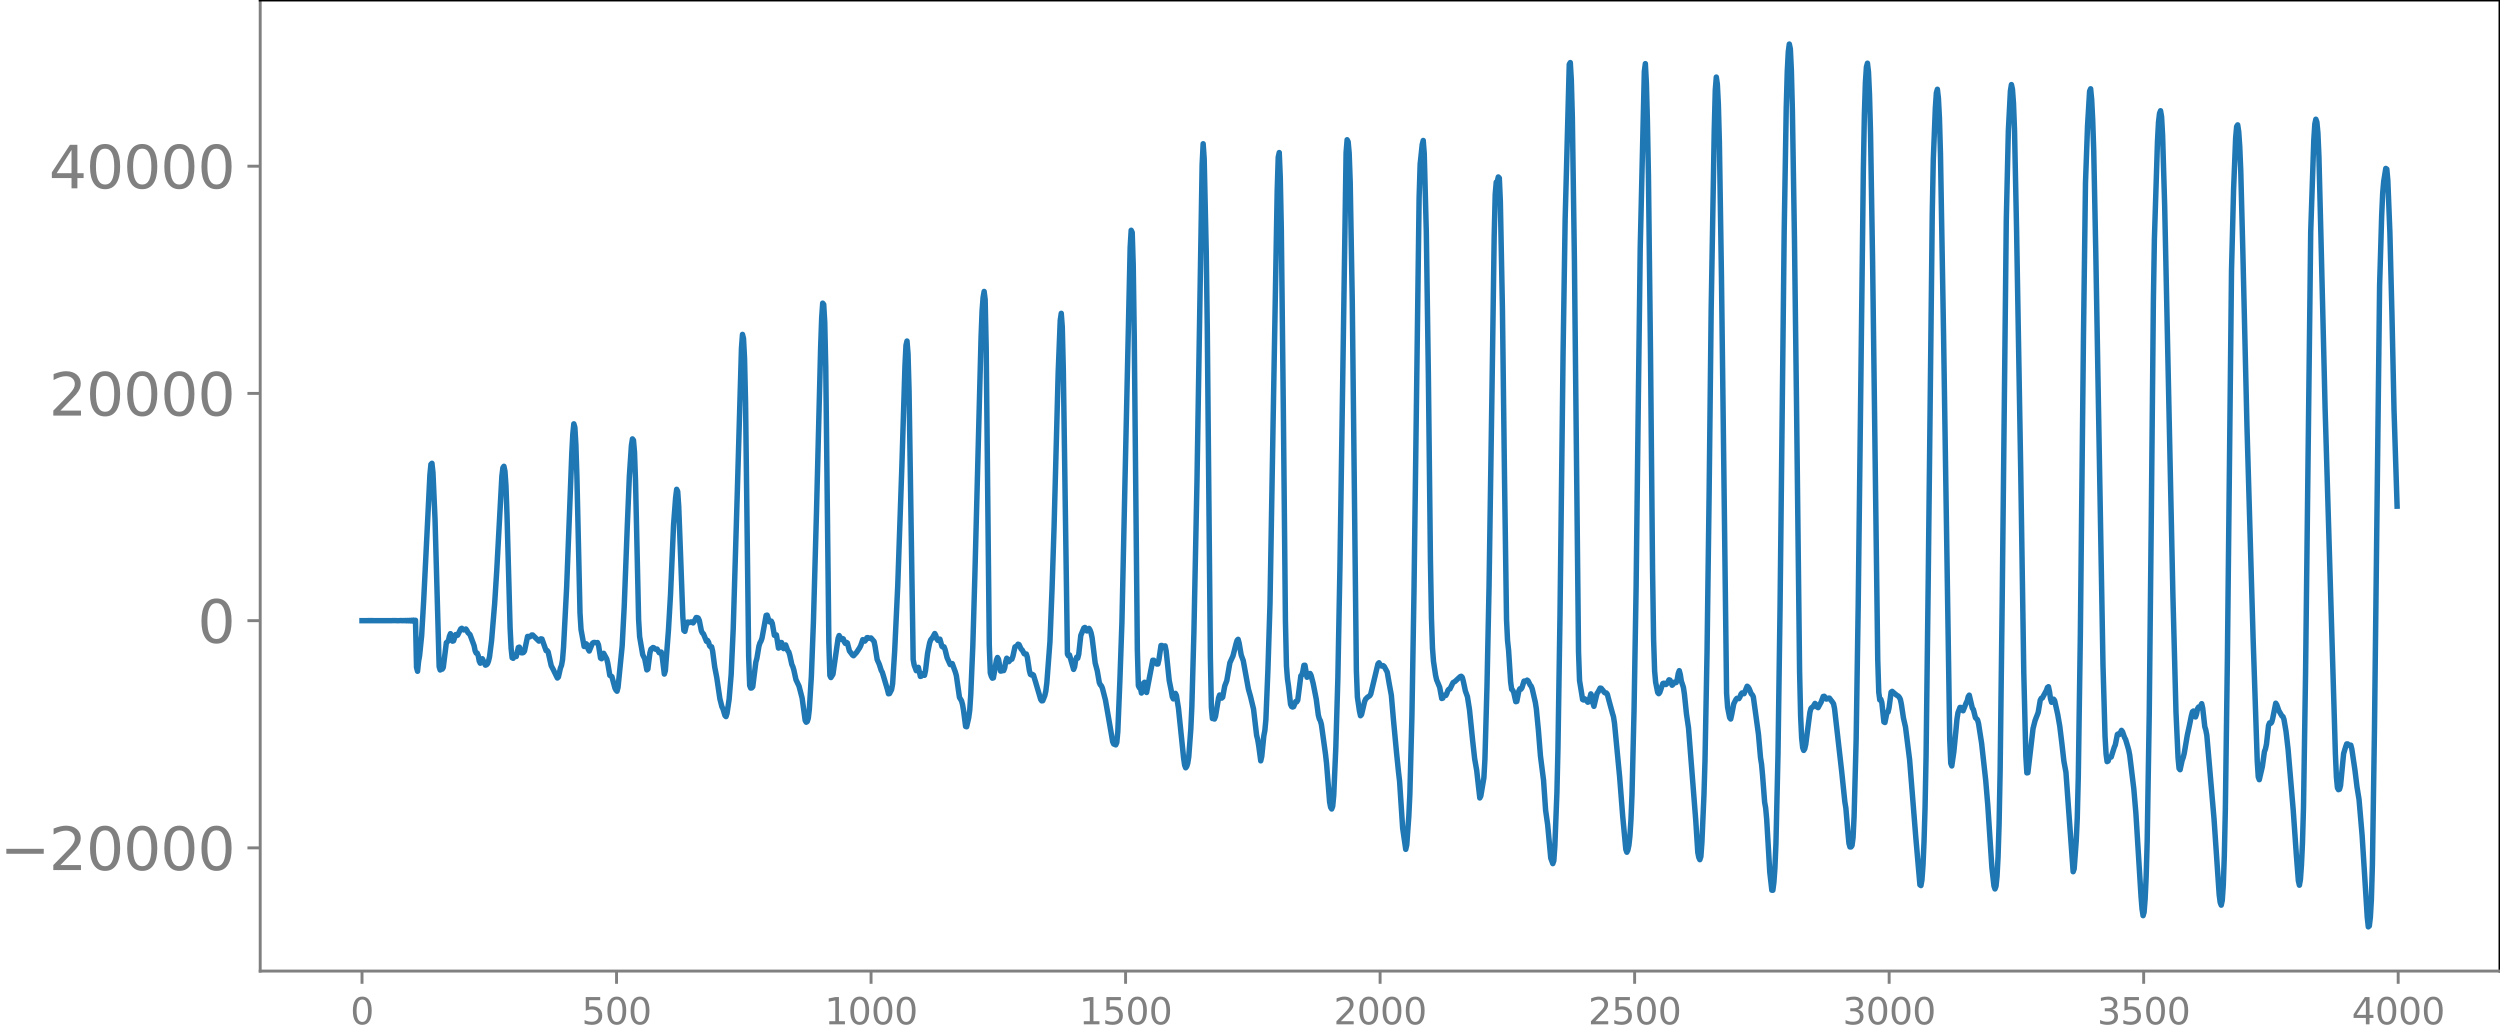 <svg xmlns="http://www.w3.org/2000/svg" xmlns:xlink="http://www.w3.org/1999/xlink" width="913.477" height="377.053" viewBox="0 0 685.107 282.79"><defs><style>*{stroke-linejoin:round;stroke-linecap:butt}</style></defs><g id="figure_1"><path id="patch_1" d="M0 282.79h685.107V0H0v282.79z" style="fill:none"/><g id="axes_1"><path id="patch_2" d="M71.308 266.112h613.8V0h-613.8v266.112z" style="fill:none"/><g id="matplotlib.axis_1"><g id="xtick_1"><g id="line2d_1"><defs><path id="ma6c0b8528c" d="M0 0v3.5" style="stroke:gray;stroke-width:.8"/></defs><use xlink:href="#ma6c0b8528c" x="99.207" y="266.112" style="fill:gray;stroke:gray;stroke-width:.8"/></g><g id="text_1" style="fill:gray" transform="matrix(.1 0 0 -.1 96.026 280.71)"><defs><path id="DejaVuSans-30" d="M2034 4250q-487 0-733-480-245-479-245-1442 0-959 245-1439 246-480 733-480 491 0 736 480 246 480 246 1439 0 963-246 1442-245 480-736 480zm0 500q785 0 1199-621 414-620 414-1801 0-1178-414-1799Q2819-91 2034-91q-784 0-1198 620-414 621-414 1799 0 1181 414 1801 414 621 1198 621z" transform="scale(.016)"/></defs><use xlink:href="#DejaVuSans-30"/></g></g><g id="xtick_2"><use xlink:href="#ma6c0b8528c" id="line2d_2" x="168.958" y="266.112" style="fill:gray;stroke:gray;stroke-width:.8"/><g id="text_2" style="fill:gray" transform="matrix(.1 0 0 -.1 159.414 280.71)"><defs><path id="DejaVuSans-35" d="M691 4666h2478v-532H1269V2991q137 47 274 70 138 23 276 23 781 0 1237-428 457-428 457-1159 0-753-469-1171Q2575-91 1722-91q-294 0-599 50Q819 9 494 109v635q281-153 581-228t634-75q541 0 856 284 316 284 316 772 0 487-316 771-315 285-856 285-253 0-505-56-251-56-513-175v2344z" transform="scale(.016)"/></defs><use xlink:href="#DejaVuSans-35"/><use xlink:href="#DejaVuSans-30" x="63.623"/><use xlink:href="#DejaVuSans-30" x="127.246"/></g></g><g id="xtick_3"><use xlink:href="#ma6c0b8528c" id="line2d_3" x="238.708" y="266.112" style="fill:gray;stroke:gray;stroke-width:.8"/><g id="text_3" style="fill:gray" transform="matrix(.1 0 0 -.1 225.982 280.71)"><defs><path id="DejaVuSans-31" d="M794 531h1031v3560L703 3866v575l1116 225h631V531h1031V0H794v531z" transform="scale(.016)"/></defs><use xlink:href="#DejaVuSans-31"/><use xlink:href="#DejaVuSans-30" x="63.623"/><use xlink:href="#DejaVuSans-30" x="127.246"/><use xlink:href="#DejaVuSans-30" x="190.869"/></g></g><g id="xtick_4"><use xlink:href="#ma6c0b8528c" id="line2d_4" x="308.457" y="266.112" style="fill:gray;stroke:gray;stroke-width:.8"/><g id="text_4" style="fill:gray" transform="matrix(.1 0 0 -.1 295.733 280.71)"><use xlink:href="#DejaVuSans-31"/><use xlink:href="#DejaVuSans-35" x="63.623"/><use xlink:href="#DejaVuSans-30" x="127.246"/><use xlink:href="#DejaVuSans-30" x="190.869"/></g></g><g id="xtick_5"><use xlink:href="#ma6c0b8528c" id="line2d_5" x="378.207" y="266.112" style="fill:gray;stroke:gray;stroke-width:.8"/><g id="text_5" style="fill:gray" transform="matrix(.1 0 0 -.1 365.483 280.71)"><defs><path id="DejaVuSans-32" d="M1228 531h2203V0H469v531q359 372 979 998 621 627 780 809 303 340 423 576 121 236 121 464 0 372-261 606-261 235-680 235-297 0-627-103-329-103-704-313v638q381 153 712 231 332 78 607 78 725 0 1156-363 431-362 431-968 0-288-108-546-107-257-392-607-78-91-497-524-418-433-1181-1211z" transform="scale(.016)"/></defs><use xlink:href="#DejaVuSans-32"/><use xlink:href="#DejaVuSans-30" x="63.623"/><use xlink:href="#DejaVuSans-30" x="127.246"/><use xlink:href="#DejaVuSans-30" x="190.869"/></g></g><g id="xtick_6"><use xlink:href="#ma6c0b8528c" id="line2d_6" x="447.957" y="266.112" style="fill:gray;stroke:gray;stroke-width:.8"/><g id="text_6" style="fill:gray" transform="matrix(.1 0 0 -.1 435.233 280.71)"><use xlink:href="#DejaVuSans-32"/><use xlink:href="#DejaVuSans-35" x="63.623"/><use xlink:href="#DejaVuSans-30" x="127.246"/><use xlink:href="#DejaVuSans-30" x="190.869"/></g></g><g id="xtick_7"><use xlink:href="#ma6c0b8528c" id="line2d_7" x="517.707" y="266.112" style="fill:gray;stroke:gray;stroke-width:.8"/><g id="text_7" style="fill:gray" transform="matrix(.1 0 0 -.1 504.983 280.71)"><defs><path id="DejaVuSans-33" d="M2597 2516q453-97 707-404 255-306 255-756 0-690-475-1069Q2609-91 1734-91q-293 0-604 58T488 141v609q262-153 574-231 313-78 654-78 593 0 904 234t311 681q0 413-289 645-289 233-804 233h-544v519h569q465 0 712 186t247 536q0 359-255 551-254 193-729 193-260 0-557-57-297-56-653-174v562q360 100 674 150t592 50q719 0 1137-327 419-326 419-882 0-388-222-655t-631-370z" transform="scale(.016)"/></defs><use xlink:href="#DejaVuSans-33"/><use xlink:href="#DejaVuSans-30" x="63.623"/><use xlink:href="#DejaVuSans-30" x="127.246"/><use xlink:href="#DejaVuSans-30" x="190.869"/></g></g><g id="xtick_8"><use xlink:href="#ma6c0b8528c" id="line2d_8" x="587.457" y="266.112" style="fill:gray;stroke:gray;stroke-width:.8"/><g id="text_8" style="fill:gray" transform="matrix(.1 0 0 -.1 574.732 280.71)"><use xlink:href="#DejaVuSans-33"/><use xlink:href="#DejaVuSans-35" x="63.623"/><use xlink:href="#DejaVuSans-30" x="127.246"/><use xlink:href="#DejaVuSans-30" x="190.869"/></g></g><g id="xtick_9"><use xlink:href="#ma6c0b8528c" id="line2d_9" x="657.207" y="266.112" style="fill:gray;stroke:gray;stroke-width:.8"/><g id="text_9" style="fill:gray" transform="matrix(.1 0 0 -.1 644.482 280.71)"><defs><path id="DejaVuSans-34" d="M2419 4116 825 1625h1594v2491zm-166 550h794V1625h666v-525h-666V0h-628v1100H313v609l1940 2957z" transform="scale(.016)"/></defs><use xlink:href="#DejaVuSans-34"/><use xlink:href="#DejaVuSans-30" x="63.623"/><use xlink:href="#DejaVuSans-30" x="127.246"/><use xlink:href="#DejaVuSans-30" x="190.869"/></g></g></g><g id="matplotlib.axis_2"><g id="ytick_1"><g id="line2d_10"><defs><path id="mb026c71a19" d="M0 0h-3.5" style="stroke:gray;stroke-width:.8"/></defs><use xlink:href="#mb026c71a19" x="71.308" y="232.351" style="fill:gray;stroke:gray;stroke-width:.8"/></g><g id="text_10" style="fill:gray" transform="matrix(.16 0 0 -.16 0 238.43)"><defs><path id="DejaVuSans-2212" d="M678 2272h4006v-531H678v531z" transform="scale(.016)"/></defs><use xlink:href="#DejaVuSans-2212"/><use xlink:href="#DejaVuSans-32" x="83.789"/><use xlink:href="#DejaVuSans-30" x="147.412"/><use xlink:href="#DejaVuSans-30" x="211.035"/><use xlink:href="#DejaVuSans-30" x="274.658"/><use xlink:href="#DejaVuSans-30" x="338.281"/></g></g><g id="ytick_2"><use xlink:href="#mb026c71a19" id="line2d_11" x="71.308" y="170.082" style="fill:gray;stroke:gray;stroke-width:.8"/><use xlink:href="#DejaVuSans-30" id="text_11" style="fill:gray" transform="matrix(.16 0 0 -.16 54.127 176.16)"/></g><g id="ytick_3"><use xlink:href="#mb026c71a19" id="line2d_12" x="71.308" y="107.812" style="fill:gray;stroke:gray;stroke-width:.8"/><g id="text_12" style="fill:gray" transform="matrix(.16 0 0 -.16 13.408 113.89)"><use xlink:href="#DejaVuSans-32"/><use xlink:href="#DejaVuSans-30" x="63.623"/><use xlink:href="#DejaVuSans-30" x="127.246"/><use xlink:href="#DejaVuSans-30" x="190.869"/><use xlink:href="#DejaVuSans-30" x="254.492"/></g></g><g id="ytick_4"><use xlink:href="#mb026c71a19" id="line2d_13" x="71.308" y="45.542" style="fill:gray;stroke:gray;stroke-width:.8"/><g id="text_13" style="fill:gray" transform="matrix(.16 0 0 -.16 13.408 51.62)"><use xlink:href="#DejaVuSans-34"/><use xlink:href="#DejaVuSans-30" x="63.623"/><use xlink:href="#DejaVuSans-30" x="127.246"/><use xlink:href="#DejaVuSans-30" x="190.869"/><use xlink:href="#DejaVuSans-30" x="254.492"/></g></g></g><path id="line2d_14" d="m99.207 170.09 1.974-.011 5.64.014 1.41-.028.845.038.846-.049.282.058.282-.064.282.07.282-.077.282.086.282-.096.282.108.282-.124.282.144.282-.17.282.205.282-.253.281.317.282-.27.282 12.899.282 1.069.282-2.708.282-1.59.564-5.538.564-9.743 1.692-34.195.282-2.94.282-.275.282 2.604.564 12.774 1.128 40.35.282.911.281-.53.282.3.282-.443.846-6.813.564-.51.282-1.264.282-.69.282.768.282 1.287.282-.095.564-1.702.282.237.282-.077.846-1.722.282-.166.564.443.282-.048.282-.204.281.392.282.598.564.538 1.128 3.033.282 1.412.282.619.282.008.282.693.282 1.52.282.562.564-1.224.846 1.753.282-.095.282-.29.282-.72.282-1.183.564-4.457.845-10.15.564-8.917 1.41-25.965.282-2.314.282-.399.282 1.363.282 4.056.282 7.841.846 30.96.282 5.656.282 2.594.282.148.282-.509.564.017.564-2.47.281-.106.564 1.556.282.014.282-.1.282-.379.846-4.015.282-.005.282.132.282-.184.282-.336h.282l1.692 1.667.282-.212.282-.408.282.054 1.127 3.168.282-.02.282.382.846 3.777.564 1.074.846 1.744.282.557.282-.278.564-2.474.282-.7.282-1.53.282-3.521.846-16.341 1.41-36.695.281-5.342.282-2.766.282.972.282 4.792.282 8.793.846 37.288.282 4.503.846 4.656.282.002.282-.738.282.298.282 1.223.282.465.846-2.081.282-.229.282-.048.564.12.281-.085.282.681.564 3.584.282.177.282-.983.282-.506.846 1.546.282 1.16.564 3.34.564.337.846 3.156.282.546.282.302.282-1.061 1.128-11.334.563-10.817.846-22.109.564-13.625.564-8.416.282-1.781.282.37.282 3.262.282 7.978.846 37.892.282 4.704.846 4.939.564 1.147.564 3.007.282-.22.563-4.472.282-.989.564-.445.282.092.282.321.282.081.282-.064.564.983.564-.172.282 1.396.564 4.632.282-.898.846-11.065.564-9.707.846-19.322.563-7.375.282-2.263.282.571.282 4.136.564 14.888.564 15.37.282 3.715.282.249.564-2.47.282-.084.282.184.564-.23.564.287.282-.405.564-1.071.282.014.282.16.282.611.563 2.814.282.628.282.213.846 2.075.282-.245.282.477.282 1.005.282.276.282-.007.282 1.209.564 4.314.564 2.905.846 5.78.564 2.224.282.557.564 1.864.282.267.282-.902.563-3.802.564-6.828.564-12.536 1.128-37.8 1.128-39.08.282-3.78.282 1.132.282 5.47.282 12.152.846 69.432.282 8.049.282.688.282-.05.282-.335.845-6.747.282-1.005.564-3.35.282-.903.282-.49.282-.818.564-3.106.564-3.127.282-.063.564 1.778.282.132.282-.266.282.629.564 3.252.564-.11.564 3.612.281-.139.282-1.38h.282l.282 1.274.282.393.282-.811.282-.197.564 1.555.282.325.282.923.564 2.56.282.602.282.956.564 2.589.846 1.788.846 3.252.846 6.173.281.454.282-.196.282-.876.282-2.4.564-9.115.564-14.926.846-30.36 1.128-44.826.282-7.985.282-4.155.282.36.282 4.86.282 12.457.846 75.294.282 9.087.282.538.563-.903 1.41-9.843.282-.761.564 1.064.282-.258.282.1.282.806.282.437.282-.286.282.162.564 2.184.564.746.282.395.282.182.846-.925.845-1.289.282-.573.564-1.62.282.129.282.27.282-.353.282-.578.282-.034.282.186.564-.08.846.969.282 1.406.564 3.55.564 1.257.564 1.749.282.474 1.41 4.762.281 1.126.282-.056.564-1.088.282-1.583.564-8.91.846-18.025 1.128-32.683.846-27.466.282-5.674.282-1.182.282 3.497.282 10.184 1.127 73.613.282 1.531.564 1.508.564-.914.564 2.485.282-.084.282-.671.564.454.282-1.274.564-4.774.564-2.845.282-.798.564-.72.564-1.034.282.52.281.967.282.387.282-.346.282.013.564 1.986.282.187.282-.066.282.73.564 2.268.846 1.868.564-.276.846 2.31.282.995.846 5.953.564.943.281 1.008.282 1.67.564 4.347.282.08.564-2.476.282-2.053.282-4.299.564-13.347.564-19.365 1.692-65.145.282-7.3.282-3.682.282-1.618.282 2.226.282 13.135.845 81.494.282 7.688.282.913.282.517.282-.085.846-4.889.282-.691.282.5.564 3.23.282-.041.282-.254.282.15.282-.726.282-1.725.282-.938.564.945.564-.657.282-.028.282-.814.563-2.541.564-.31.282-.438.282.122.564 1.234.282.22.564 1.056.564.057.282.875.564 3.673.282 1.042.282.158.282-.161.282.2.564 1.85 1.41 4.805.281.393.282-.03.564-1.404.282-1.231.282-2.331.846-11.17.564-14.147.564-17.196 1.128-42.424.564-14.338.282-1.92.282 3.766.282 11.636 1.127 78.002.282.465.282-.25 1.128 3.959.282-.709.282-1.847.282-.79.282.29.282-1.09.564-5.166.846-2.04.282-.138.282.699.282.26.282-.472.282-.232.282.456.282.764.282 1.334.845 6.924.564 2.097.564 3.267.282.62.282.263.282.633.846 3.301 1.128 6.473.846 4.928.282.61.564.245.282-.63.282-3.006.563-13.872.564-16.106.846-38.938 1.41-63.732.282-4.735.282.592.282 8.945.282 19.72.846 85.76.282 9.783.282.584.282.038.282 1.396.282-.511.282-2.193.282-.249.281 1.988.282.81 1.692-8.836.282.011.564.785.282.247.282-.009.282-1.215.564-3.86.282.005.282.505.564-.398.282 1.351.846 8.138.563 2.807.282 1.66.282.562.564-1.51.282.565.564 3.55 1.41 13.642.282 1.917.282.72.282-.346.282-.873.282-1.762.564-7.632.282-6.098.564-20.277.845-41.58 1.41-86.679.282-5.76.282 4.087.564 25.48.282 20.47.846 90.477.282 13.901.282 3.094.282-.02.282.162.282-.707.846-5.082.282-.799.282.154.282.705.282-.254.563-3.081.564-1.464.846-4.895.846-1.859.846-3.352.282-.926.282-.288.282 1.03.564 3.273.564 1.54 1.41 7.778.563 1.99.846 3.518.846 7.207.282 1.075.282 1.684.564 4.205.282-1.22.564-5.624.282-1.446.282-3.004.564-13.767.564-18.025.846-49.341 1.127-63.807.282-9.178.282-1.278.282 6.828.282 13.933.564 50.41.564 57.057.282 12.464.282 3.575.282 1.957.564 4.983.282.598.282.142.282-.108.564-1.405.282.101.282-.47.846-6.67.281-.218.282-1.064.282-1.597.282-.02.564 3.29.282-.153.282-.766.282-.115.282.556.564 2.18.846 4.33.564 4.333.282 1.055.282.502.282 1.028 1.128 8.167.282 2.537.845 10.564.282 1.44.282.444.282-.76.282-2.965.564-12.997.564-19.072.564-30.272 1.692-113.78.282-3.551.282.55.282 3.132.282 7.874.564 32.468 1.127 101.447.282 7.27.564 3.829.282 1.27.282-.29.846-3.589.282-.67.564-.563.564-.348.282-.49 1.974-8.271.282-.287.563.846.282.062.282-.13.282.209.846 1.566.564 3.27.564 3.066.564 6.594.846 9.004.564 5.546.282 2.413.846 12.861.845 5.817.282-1.207.564-7.903.282-5.994.564-21.386.564-33.793 1.41-108.257.282-9.191.564-5.404.282-1.118.282 3.633.564 21.504.564 39.094.564 50.673.282 16.066.281 8.14.282 3.658.564 3.764.282 1.257.846 2.044.564 3.078.282-.09.282-.726.282-.141.282.132.282-.54.282-.85.282-.328.282-.072.846-1.747.564-.322 1.41-1.315.281-.084.282.298.282 1.064.564 2.662.564 1.566.564 3.596.846 8.297.564 5.1.564 3.231.846 7.526.282-.544.845-4.997.282-5.109.564-19.962.564-27.215.846-56.626.564-39.569.282-11.423.282-3.316.282-.207.282-1.2.282.297.282 6.413.564 29.11.564 45.785.564 39.733.282 5.753.282 2.613.563 8.693.282 2.002.282.245.282.59.564 2.552.282-.061.564-2.904.282-.565.282.124.282-.4.564-1.822.564-.06.282-.216.282.195.564 1.162.282.313.282.748.846 3.662.281 1.803.564 5.866.564 7.05.846 6.658.564 8.194.564 3.99.846 9.115.564 1.534.282-.804.282-3.999.564-14.725.282-11.874.564-36.812.845-71.833.564-36.509 1.128-42.504.282-.461.282 4.708.282 10.286.564 39 1.128 107.441.282 7.925.846 5.207.282.112.282-.324.282.238.564.69.281-.12.564-2.158.282.513.282 1.984.282.911.846-3.54.282-.358.564-1.095.282.042.564.666.282.446.282.18.282-.016.282.347.564 2.13.846 3.111.282.937.281 1.786 1.41 14.77.846 10.798.846 9.006.282.774.282-.572.282-1.34.282-2.535.282-4.424.282-6.794.564-23.17.564-33.42.564-47.752.564-45.451 1.127-48.498.282-2.146.282 5.373.282 10.375.282 14.927.564 48.462.564 59.662.282 18.902.282 8.712.282 3.1.564 2.835.282.31.282-.322.846-2.463.282-.09.282.261.282.1.281-.243.564-1.041.282.087.564 1.388.282-.256.282-.548.282-.024.282.098.282-.86.282-1.627.282-.77.282 1.069.282 1.787.564 1.7.282 1.893.564 5.444.564 3.85 1.973 25.237.564 8.823.282 1.389.282.6.282-.85.282-3.873.564-13.003.282-9.309.564-29.961.564-42.896.564-50.717.846-49.468.282-10.803.282-3.579.282 1.917.282 5.58.281 10.387.564 36.573 1.41 114.387.282 3.893.564 2.818.282.355.282-1.24.564-2.948.564-1.115.282-.358.564.079.282-.462.282-.768.282-.334.282.22.282-.017.845-2.034.282.22.282.454.564 1.413.282.244.282.56 1.41 10.274.564 6.427.282 1.758.282 3.079.564 7.344.282 1.599.282 3.082.846 14.469.563 4.97.282.011.282-2.149.282-3.9.282-6.665.564-24.553.564-40.322 1.128-102.638.564-34.145.282-9.949.282-5.44.282-2.124.282 1.3.282 5.828.282 11.133.564 35.009.564 45.045.845 73.807.282 12.084.282 5.953.282 2.64.282.765.282-.442.282-1.22.564-4.378.564-4.358.282-1.083.282-.31.282-.135.564-.944.282.288.282.695.282.17.846-1.56.563-1.506.282-.047.564.76.282-.062.282-.187.282-.007.846 1.112.282.428.282 1.336 1.974 17.407.846 8.123.282 1.722.564 6.673.282 2.99.281.998.282-.007.282-.37.282-2.187.282-5.787.564-20.998.564-36.779 1.41-119.41.282-15.13.282-8.857.282-4.241.282-1.015.282 2.418.282 6.262.282 10.54.564 35.13 1.41 109.115.281 8.925.282 2.1.282-.177.282.905.564 5.309.282.146.564-2.765.282-.091.282-1.171.564-4.28.282-.224 1.128.962.564.352.282.328.282.557.281 1.322.564 3.782.564 2.474 1.128 9.005 1.692 21.221 1.128 13.01.282.206.282-1.599.282-3.951.282-6.41.282-9.299.282-14.248.563-45.827 1.128-102.636.282-14.823.564-14.22.282-4.234.282-.969.282 2.462.282 5.467.282 9.782.846 49.514 1.692 110.9.282 6.59.282.721.563-3.89.564-5.738.282-3.089.282-1.864.564-1.46.282.027.282.64.282.252.846-2.15.282-.561.282-1.159.282-.407.846 3.578.282.33.564 2.268.564.56.282 1.033.845 5.395 1.128 10.232.564 6.745 1.128 17.16.564 4.98.282.824.282-.753.282-2.74.282-5.327.282-8.989.282-14.324.564-46.316 1.127-104.897.564-24.431.564-10.906.282-1.745.282 1.28.282 3.863.282 7.316.564 27.387 1.128 65.5.846 55.85.564 22.846.282 4.579.282-.052 1.41-12.088.563-2.211.846-2.195.564-3.366.282-.521.282-.073 1.128-2.092.282-.813.282-.207.282 1.316.282 1.985.282.967.564-.848.282.377.846 3.797.563 3.238.564 4.608.564 4.968.564 3.055.564 7.878 1.41 19.356.282-.79.564-7.698.282-6.186.282-11.316.564-38.952.846-81.06.563-42.816.564-15.648.564-9.42.282-.661.282 2.908.282 5.573.282 8.392.564 27.786 1.974 113.178.564 19.602.282 4.83.282 2.108.282-.148.282-.867.281-.19.282-.049.846-2.685.282-.64.564-2.874.282-.162.282.177.564-1.126.282.375.564 1.6.282.503.564 1.885.282 1 .282 1.412 1.128 9.309.564 6.612.845 13.69.564 9.101.282 3.48.282 1.808.282-.97.282-3.645.282-6.017.282-9.741.564-34.982.564-53.92.564-58.944.282-17.215.846-26.767.282-5.24.282-2.415.282-.718.282 1.673.281 5.166.564 19.222 2.256 106.706.846 32.041.564 12.442.282 2.984.282.35.564-2.589.282-.752.282-1.095.846-5.01.563-2.592.564-2.787.282-1.05.282-.21.564 1.622.282-.812.282-1.48.282-.422.282.274.564-1.19.282 1.244.564 5.058.282.905.282 1.48 1.974 22.908 1.41 20.743.281 2.146.282.727.282-1.312.282-4.143.282-7.973.282-12.74.564-41.545 1.128-106.326.564-21.99.564-14.187.282-3.187.282-.422.282 1.873.282 4.063.281 6.697.564 21.85 1.128 47.897 1.692 58.431 1.128 33.486.282 4.401.282.743.846-3.624.564-4.069.282-.737.282-1.323.563-5.1.282-.702.282.144.282-.279.282-1.02.846-4.246.282.414.564 1.616.846 1.463.282.177.282.763.564 3.309.564 4.91 1.41 16.673.845 12.123.564 7.23.282 1.19.282-1.566.282-3.97.282-6.07.282-9.797.564-36.756 1.41-120.894.846-25.152.282-4.385.282-1.314.282.783.282 2.988.281 6.44.564 22.449 1.128 46.59 2.82 94.68.282 6.37.282 2.93.282.499.282-.122.282-.98.846-8.778.563-1.876.282-.78.282.002.282.328.564-.002.282 1.087.846 5.72.564 4.625.564 3.466.846 9.869 1.41 22.458.282 2.576.282-.253.282-2.353.281-4.83.282-9.62.564-36.942 1.41-121.753.564-19.088.282-6.27.282-3.19.564-3.537.282.191.282 3.097.564 14.298.564 22.371.564 26.183.846 26.405h0" clip-path="url(#pfde89eb7f4)" style="fill:none;stroke:#1f77b4;stroke-width:1.5;stroke-linecap:square"/><path id="patch_3" d="M71.308 266.112V0" style="fill:none;stroke:gray;stroke-width:.8;stroke-linejoin:miter;stroke-linecap:square"/><path id="patch_4" d="M685.107 266.112V0" style="fill:none;stroke:#000;stroke-width:.8;stroke-linejoin:miter;stroke-linecap:square"/><path id="patch_5" d="M71.308 266.112h613.8" style="fill:none;stroke:gray;stroke-width:.8;stroke-linejoin:miter;stroke-linecap:square"/><path id="patch_6" d="M71.308 0h613.8" style="fill:none;stroke:#000;stroke-width:.8;stroke-linejoin:miter;stroke-linecap:square"/></g></g><defs><clipPath id="pfde89eb7f4"><path d="M71.308 0h613.8v266.112h-613.8z"/></clipPath></defs></svg>